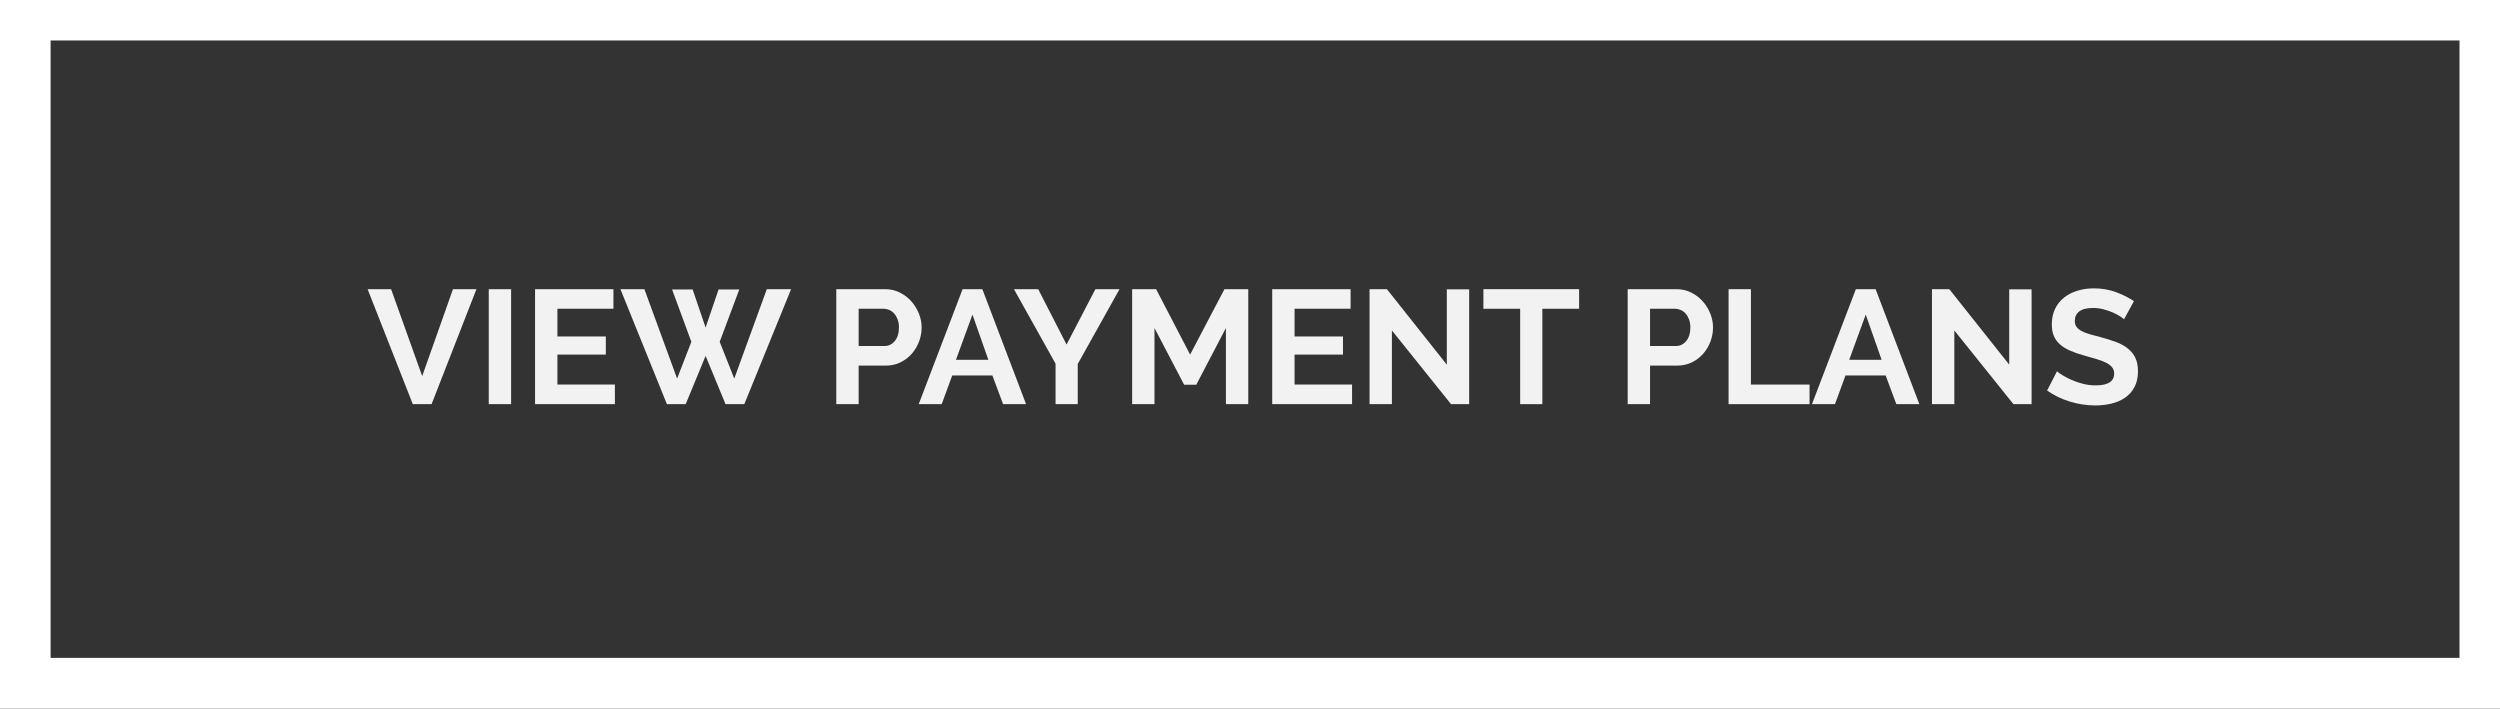 <?xml version="1.0" encoding="utf-8"?>
<!-- Generator: Adobe Illustrator 16.0.3, SVG Export Plug-In . SVG Version: 6.00 Build 0)  -->
<!DOCTYPE svg PUBLIC "-//W3C//DTD SVG 1.1//EN" "http://www.w3.org/Graphics/SVG/1.1/DTD/svg11.dtd">
<svg version="1.1" id="Layer_1" xmlns="http://www.w3.org/2000/svg" xmlns:xlink="http://www.w3.org/1999/xlink" x="0px" y="0px"
	 width="247px" height="70px" viewBox="0 0 247 70" enable-background="new 0 0 247 70" xml:space="preserve">
<rect x="0" y="0" width="247" height="70" fill="#333333" stroke="none"/>
<g>
	<path fill="#FFFFFF" d="M243,4v61H5V4H243 M247,0H0v70h247V0L247,0z"/>
</g>
<g>
	<rect x="5.125" y="28.25" fill="none" width="237.75" height="12"/>
	<path fill="#F2F2F2" d="M38.641,28.57l3.072,8.592l3.04-8.592h2.32l-4.432,11.36h-1.856l-4.464-11.36H38.641z"/>
	<path fill="#F2F2F2" d="M48.289,39.93V28.57h2.208v11.36H48.289z"/>
	<path fill="#F2F2F2" d="M60.752,37.994v1.936h-7.888V28.57h7.744v1.936h-5.536v2.736h4.784v1.792h-4.784v2.961H60.752z"/>
	<path fill="#F2F2F2" d="M66.401,28.602h2.032l1.28,3.76l1.28-3.76h2.048l-1.936,5.168l1.44,3.633l3.216-8.833h2.4l-4.624,11.36
		h-1.856l-1.968-4.768l-1.968,4.768h-1.856l-4.592-11.36h2.368l3.232,8.833l1.408-3.633L66.401,28.602z"/>
	<path fill="#F2F2F2" d="M82.625,39.93V28.57h4.816c0.522,0,1.005,0.109,1.448,0.328c0.442,0.219,0.824,0.507,1.144,0.864
		c0.32,0.357,0.57,0.763,0.752,1.216c0.182,0.454,0.272,0.91,0.272,1.368c0,0.48-0.086,0.947-0.256,1.4
		c-0.171,0.454-0.411,0.856-0.721,1.208s-0.683,0.634-1.12,0.848s-0.917,0.319-1.439,0.319h-2.688v3.809H82.625z M84.833,34.186
		h2.56c0.405,0,0.744-0.165,1.016-0.496c0.272-0.33,0.408-0.778,0.408-1.344c0-0.288-0.043-0.546-0.128-0.776
		c-0.086-0.229-0.197-0.424-0.336-0.584c-0.139-0.16-0.302-0.28-0.488-0.36c-0.187-0.08-0.376-0.12-0.567-0.12h-2.464V34.186z"/>
	<path fill="#F2F2F2" d="M95.104,28.57h1.952l4.32,11.36h-2.272l-1.056-2.832H94.08l-1.04,2.832h-2.271L95.104,28.57z
		 M97.648,35.546l-1.568-4.464l-1.632,4.464H97.648z"/>
	<path fill="#F2F2F2" d="M102.576,28.57l2.8,5.472l2.849-5.472h2.384l-4.128,7.392v3.968h-2.192v-4l-4.111-7.36H102.576z"/>
	<path fill="#F2F2F2" d="M121.12,39.93v-7.52l-2.929,5.6h-1.199l-2.929-5.6v7.52h-2.208V28.57h2.368l3.36,6.463l3.392-6.463h2.353
		v11.36H121.12z"/>
	<path fill="#F2F2F2" d="M133.584,37.994v1.936h-7.889V28.57h7.744v1.936h-5.536v2.736h4.784v1.792h-4.784v2.961H133.584z"/>
	<path fill="#F2F2F2" d="M137.52,32.65v7.28h-2.208V28.57h1.713l5.92,7.456v-7.44h2.208V39.93h-1.792L137.52,32.65z"/>
	<path fill="#F2F2F2" d="M156.016,30.506h-3.632v9.424h-2.191v-9.424h-3.633V28.57h9.456V30.506z"/>
	<path fill="#F2F2F2" d="M160.815,39.93V28.57h4.816c0.522,0,1.005,0.109,1.448,0.328c0.442,0.219,0.824,0.507,1.144,0.864
		c0.32,0.357,0.57,0.763,0.752,1.216c0.182,0.454,0.272,0.91,0.272,1.368c0,0.48-0.086,0.947-0.256,1.4
		c-0.171,0.454-0.411,0.856-0.721,1.208s-0.683,0.634-1.12,0.848s-0.917,0.319-1.439,0.319h-2.688v3.809H160.815z M163.023,34.186
		h2.561c0.405,0,0.744-0.165,1.016-0.496c0.272-0.33,0.408-0.778,0.408-1.344c0-0.288-0.043-0.546-0.128-0.776
		c-0.086-0.229-0.197-0.424-0.336-0.584c-0.139-0.16-0.302-0.28-0.488-0.36c-0.187-0.08-0.376-0.12-0.567-0.12h-2.465V34.186z"/>
	<path fill="#F2F2F2" d="M170.783,39.93V28.57h2.208v9.424h5.792v1.936H170.783z"/>
	<path fill="#F2F2F2" d="M183.359,28.57h1.952l4.32,11.36h-2.272l-1.056-2.832h-3.969l-1.04,2.832h-2.271L183.359,28.57z
		 M185.903,35.546l-1.568-4.464l-1.632,4.464H185.903z"/>
	<path fill="#F2F2F2" d="M193.087,32.65v7.28h-2.208V28.57h1.713l5.92,7.456v-7.44h2.208V39.93h-1.792L193.087,32.65z"/>
	<path fill="#F2F2F2" d="M209.855,31.546c-0.075-0.075-0.211-0.176-0.408-0.304s-0.438-0.253-0.72-0.376
		c-0.283-0.123-0.59-0.227-0.92-0.312c-0.331-0.085-0.667-0.128-1.008-0.128c-0.608,0-1.062,0.112-1.36,0.336
		s-0.448,0.539-0.448,0.944c0,0.235,0.056,0.43,0.168,0.584c0.112,0.155,0.274,0.291,0.488,0.408
		c0.213,0.118,0.482,0.224,0.808,0.32c0.325,0.096,0.701,0.198,1.128,0.304c0.555,0.149,1.059,0.31,1.513,0.48
		c0.453,0.171,0.837,0.384,1.151,0.64c0.314,0.256,0.558,0.562,0.729,0.919c0.17,0.357,0.256,0.798,0.256,1.32
		c0,0.607-0.115,1.128-0.344,1.561c-0.229,0.432-0.539,0.781-0.929,1.047c-0.39,0.268-0.837,0.462-1.344,0.584
		c-0.507,0.123-1.037,0.185-1.592,0.185c-0.854,0-1.696-0.128-2.528-0.384s-1.578-0.619-2.24-1.088l0.977-1.904
		c0.096,0.096,0.27,0.222,0.52,0.376c0.251,0.155,0.547,0.31,0.889,0.464c0.341,0.154,0.72,0.285,1.136,0.393
		c0.416,0.106,0.843,0.16,1.28,0.16c1.216,0,1.823-0.39,1.823-1.168c0-0.246-0.069-0.453-0.208-0.625
		c-0.139-0.17-0.336-0.319-0.592-0.447c-0.256-0.129-0.565-0.246-0.928-0.353c-0.363-0.106-0.768-0.224-1.216-0.352
		c-0.544-0.149-1.017-0.312-1.416-0.488c-0.4-0.176-0.733-0.384-1-0.624c-0.267-0.24-0.467-0.517-0.601-0.832
		c-0.133-0.314-0.199-0.69-0.199-1.128c0-0.576,0.106-1.088,0.319-1.536c0.214-0.448,0.51-0.821,0.889-1.12
		c0.378-0.299,0.818-0.525,1.319-0.68c0.502-0.154,1.04-0.232,1.616-0.232c0.8,0,1.536,0.125,2.208,0.376s1.259,0.547,1.76,0.888
		L209.855,31.546z"/>
</g>
<g>
</g>
<g>
</g>
<g>
</g>
<g>
</g>
<g>
</g>
<g>
</g>
<g>
</g>
<g>
</g>
<g>
</g>
<g>
</g>
<g>
</g>
<g>
</g>
<g>
</g>
<g>
</g>
<g>
</g>
</svg>
